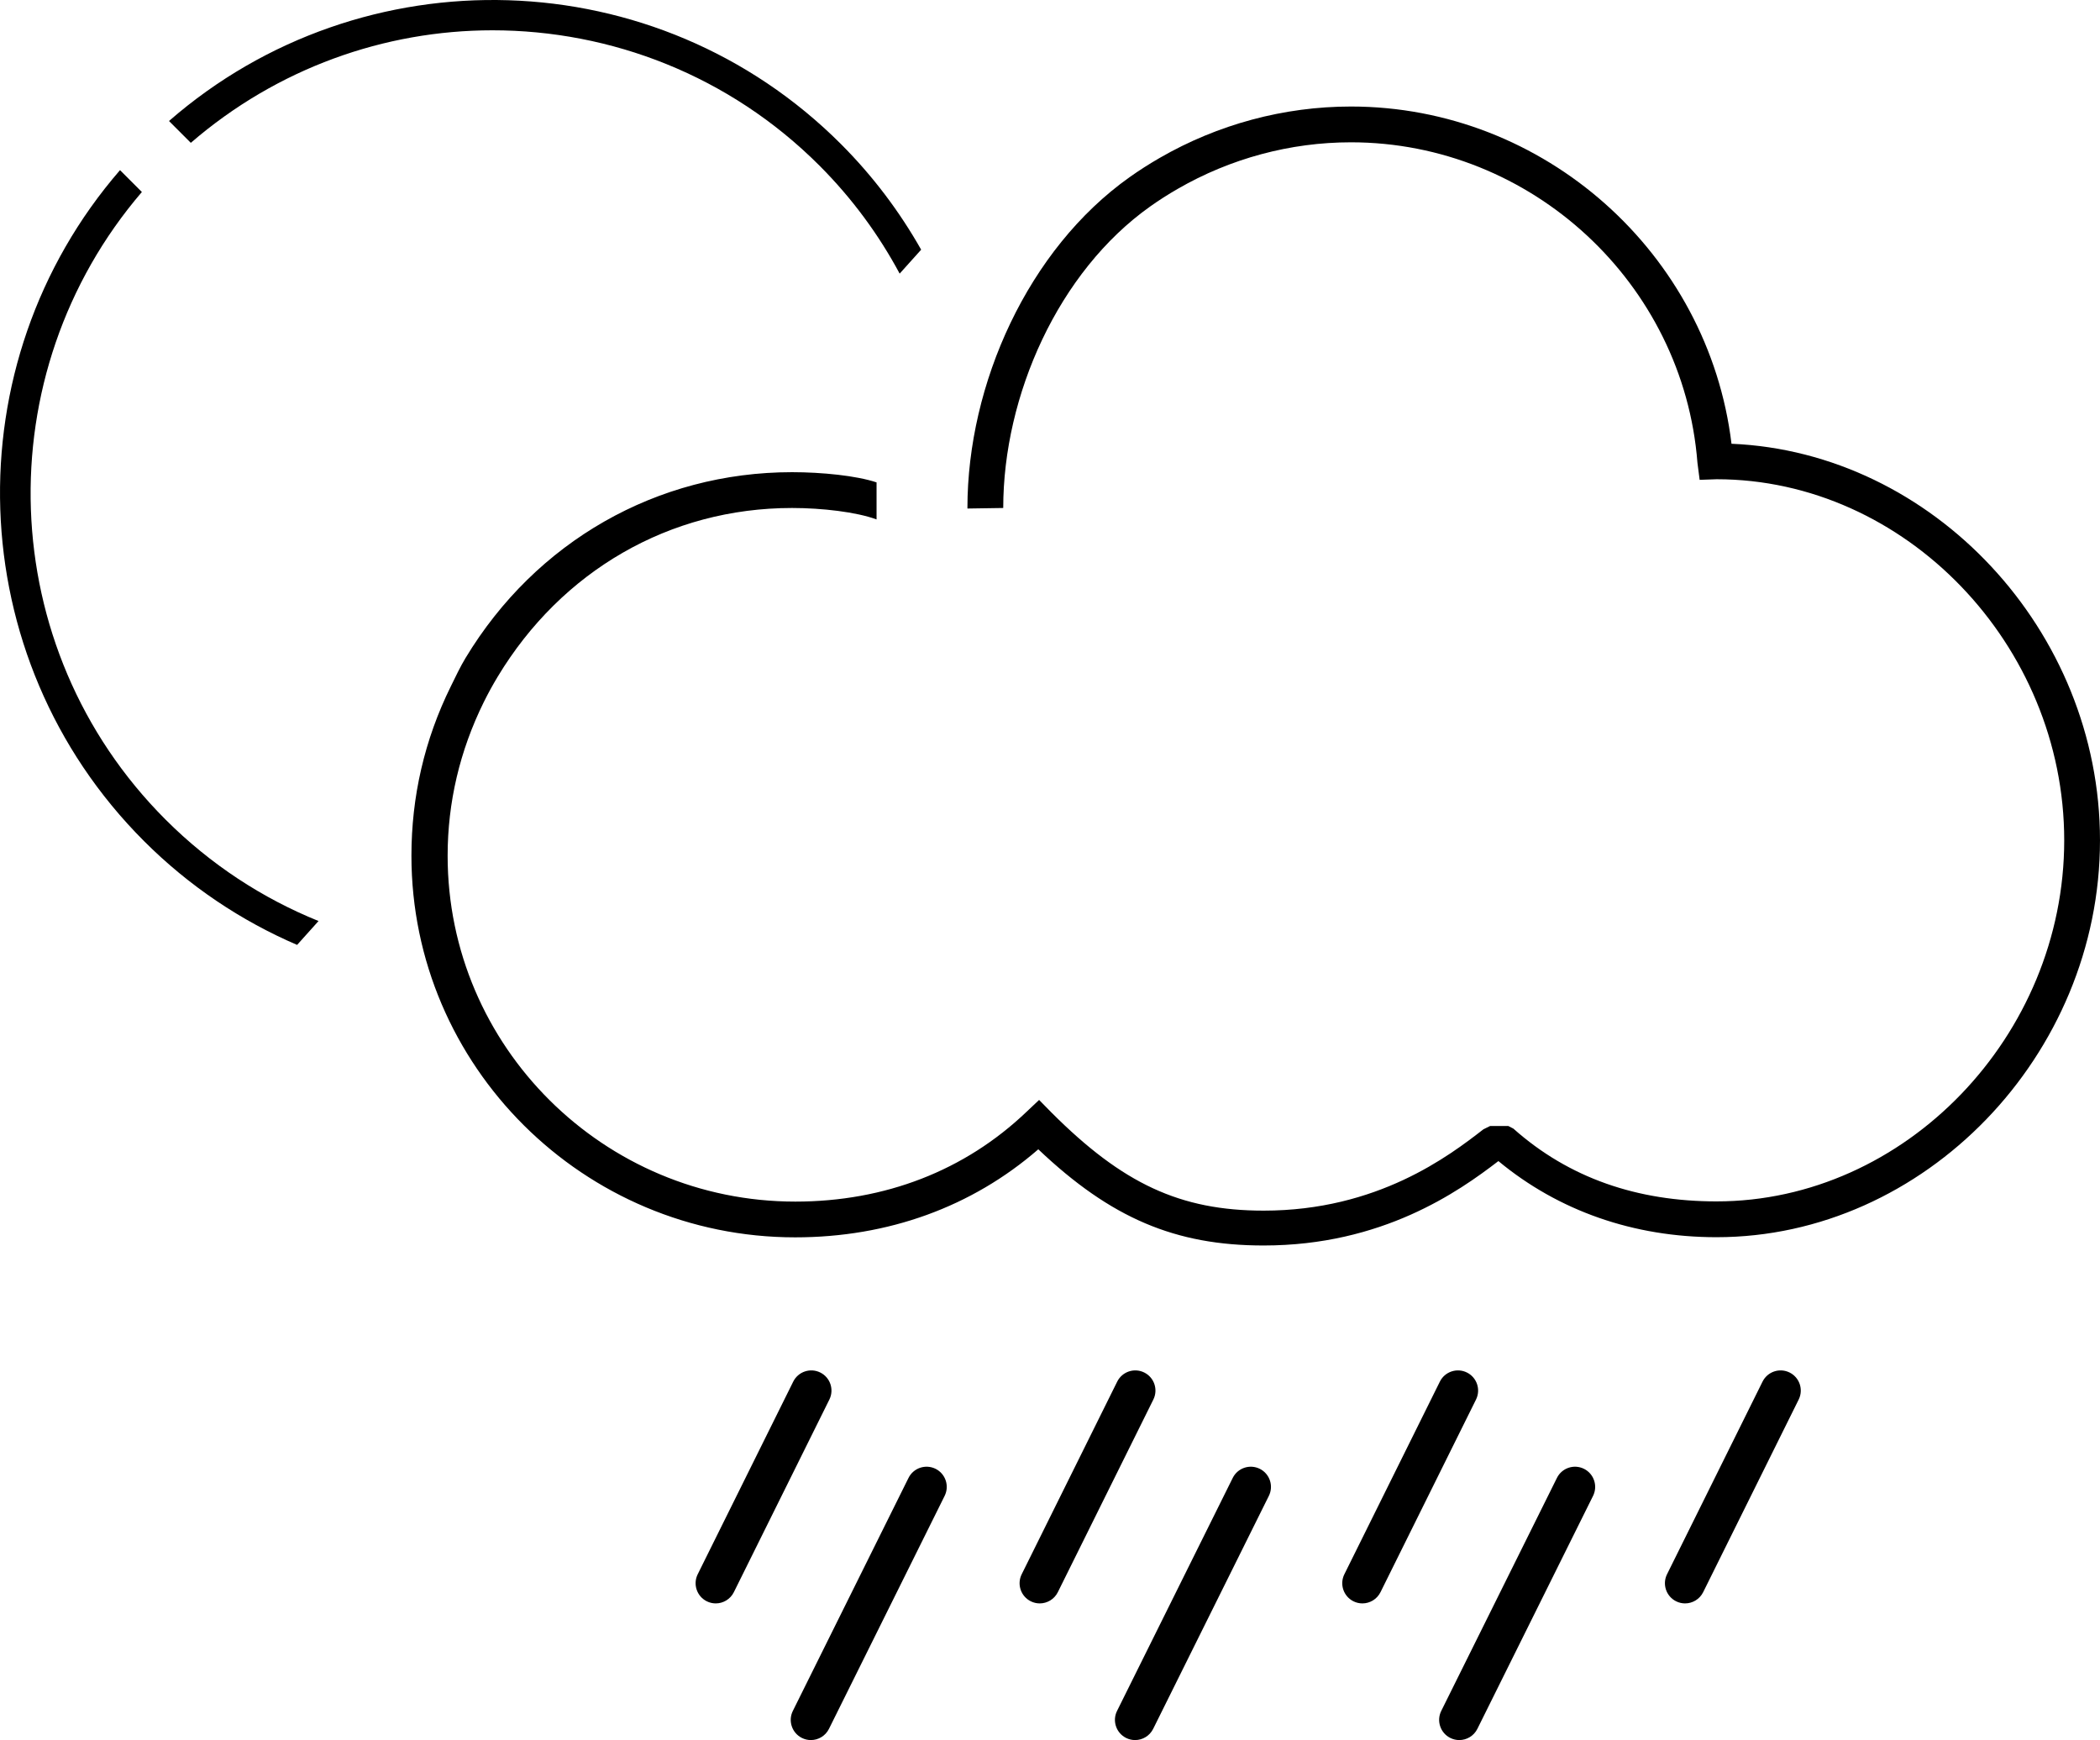 <?xml version="1.0" encoding="UTF-8" standalone="no"?>
<!-- Generator: Adobe Illustrator 19.2.1, SVG Export Plug-In . SVG Version: 6.00 Build 0)  -->

<svg
   xmlns:dc="http://purl.org/dc/elements/1.1/"
   xmlns:cc="http://creativecommons.org/ns#"
   xmlns:rdf="http://www.w3.org/1999/02/22-rdf-syntax-ns#"
   xmlns:svg="http://www.w3.org/2000/svg"
   xmlns="http://www.w3.org/2000/svg"
   xmlns:sodipodi="http://sodipodi.sourceforge.net/DTD/sodipodi-0.dtd"
   xmlns:inkscape="http://www.inkscape.org/namespaces/inkscape"
   version="1.1"
   id="Layer_1"
   x="0px"
   y="0px"
   width="104.132"
   height="86.266"
   viewBox="0 0 104.132 86.266"
   enable-background="new 0 0 937.331 665.577"
   xml:space="preserve"
   sodipodi:docname="rainy.svg"
   inkscape:version="0.92.4 (5da689c313, 2019-01-14)"><defs
   id="defs189" /><sodipodi:namedview
   pagecolor="#ffffff"
   bordercolor="#666666"
   borderopacity="1"
   objecttolerance="10"
   gridtolerance="10"
   guidetolerance="10"
   inkscape:pageopacity="0"
   inkscape:pageshadow="2"
   inkscape:window-width="1920"
   inkscape:window-height="1137"
   id="namedview187"
   showgrid="false"
   inkscape:zoom="1.3570446"
   inkscape:cx="482.53243"
   inkscape:cy="134.31222"
   inkscape:window-x="-8"
   inkscape:window-y="-8"
   inkscape:window-maximized="1"
   inkscape:current-layer="Layer_1" />


















































<path
   d="m 41.697,7.139 c -9.127,-9.127 -23.729,-9.498 -33.317,-1.14 l 1.082,1.082 c 4.286,-3.702 9.614,-5.579 14.957,-5.579 5.87,0 11.741,2.235 16.211,6.704 1.623,1.624 2.948,3.433 3.981,5.359 l 1.066,-1.187 c -1.061,-1.875 -2.384,-3.642 -3.98,-5.239"
   id="path102"
   inkscape:connector-curvature="0" />
<path
   d="m 8.207,40.63 c -8.519,-8.519 -8.891,-22.113 -1.172,-31.111 l -1.084,-1.084 c -8.309,9.589 -7.92,24.153 1.189,33.262 2.249,2.249 4.834,3.961 7.592,5.148 l 1.063,-1.184 c -2.763,-1.117 -5.351,-2.794 -7.588,-5.031"
   id="path104"
   inkscape:connector-curvature="0" />




<path
   d="m 49.747,25.184 c 0,-5.571 2.727,-11.717 7.294,-14.953 0.426,-0.302 0.881,-0.593 1.352,-0.864 2.62,-1.513 5.592,-2.312 8.595,-2.312 8.943,0 16.49,6.979 17.183,15.887 l 0.109,0.847 0.845,-0.03 c 9.342,0.004 17.233,8.2 17.233,17.901 0,9.703 -7.896,17.901 -17.241,17.901 -3.923,0 -7.312,-1.152 -10.073,-3.608 l -0.253,-0.131 h -0.899 l -0.334,0.165 c -1.706,1.324 -5.256,4.032 -10.896,4.032 -4.143,0 -6.995,-1.335 -10.523,-4.864 l -0.613,-0.624 -0.627,0.592 c -3.052,2.912 -7.015,4.448 -11.461,4.448 -9.507,0 -17.241,-7.692 -17.241,-17.144 0,-2.647 0.603,-5.211 1.792,-7.618 0.212,-0.428 0.446,-0.856 0.696,-1.27 3.159,-5.231 8.511,-8.355 14.591,-8.355 1.479,0 3.19,0.198 4.19,0.567 v -1.836 c -1,-0.334 -2.716,-0.506 -4.19,-0.506 -6.707,0 -12.709,3.444 -16.191,9.212 -0.276,0.457 -0.494,0.929 -0.728,1.402 -1.311,2.653 -1.955,5.479 -1.955,8.402 0,10.431 8.541,18.918 19.026,18.918 4.611,0 8.764,-1.506 12.058,-4.365 3.602,3.42 6.799,4.769 11.173,4.769 5.885,0 9.667,-2.668 11.642,-4.185 2.982,2.471 6.709,3.774 10.815,3.774 10.307,0 19.016,-9.01 19.016,-19.676 0,-10.408 -8.292,-19.24 -18.272,-19.66 -1.142,-9.439 -9.279,-16.719 -18.872,-16.719 -3.314,0 -6.593,0.881 -9.482,2.548 -0.518,0.299 -1.02,0.619 -1.491,0.954 -5.036,3.568 -8.043,10.255 -8.043,16.401 0,0.027 0.003,0 0.003,0.027"
   id="path114"
   inkscape:connector-curvature="0" />
<path
   d="m 35.492,79.491 c -0.149,0 -0.301,-0.033 -0.443,-0.104 -0.495,-0.246 -0.697,-0.846 -0.452,-1.34 l 4.737,-9.552 c 0.246,-0.494 0.845,-0.696 1.34,-0.451 0.495,0.245 0.697,0.845 0.452,1.34 l -4.737,9.551 c -0.175,0.351 -0.529,0.556 -0.897,0.556"
   id="path116"
   inkscape:connector-curvature="0" />
<path
   d="m 51.557,79.491 c -0.149,0 -0.301,-0.033 -0.443,-0.104 -0.495,-0.246 -0.697,-0.846 -0.452,-1.34 l 4.737,-9.552 c 0.246,-0.494 0.846,-0.696 1.34,-0.451 0.495,0.245 0.697,0.845 0.452,1.34 l -4.737,9.551 c -0.175,0.351 -0.529,0.556 -0.897,0.556"
   id="path118"
   inkscape:connector-curvature="0" />
<path
   d="m 67.557,79.491 c -0.149,0 -0.301,-0.033 -0.443,-0.104 -0.495,-0.246 -0.697,-0.846 -0.452,-1.34 l 4.737,-9.552 c 0.245,-0.494 0.846,-0.696 1.34,-0.451 0.495,0.245 0.697,0.845 0.452,1.34 l -4.737,9.551 c -0.175,0.351 -0.529,0.556 -0.897,0.556"
   id="path120"
   inkscape:connector-curvature="0" />
<path
   d="m 40.209,86.266 c -0.149,0 -0.3,-0.033 -0.443,-0.104 -0.495,-0.246 -0.697,-0.845 -0.452,-1.34 l 5.736,-11.552 c 0.246,-0.495 0.845,-0.696 1.341,-0.452 0.494,0.246 0.696,0.845 0.451,1.341 l -5.736,11.551 c -0.175,0.352 -0.529,0.556 -0.897,0.556"
   id="path122"
   inkscape:connector-curvature="0" />
<path
   d="m 72.361,86.266 c -0.149,0 -0.3,-0.033 -0.443,-0.104 -0.495,-0.246 -0.697,-0.846 -0.452,-1.34 l 5.737,-11.552 c 0.245,-0.495 0.845,-0.696 1.34,-0.452 0.495,0.246 0.697,0.846 0.452,1.341 l -5.737,11.551 c -0.175,0.352 -0.529,0.556 -0.897,0.556"
   id="path124"
   inkscape:connector-curvature="0" />
<path
   d="m 56.285,86.266 c -0.149,0 -0.3,-0.033 -0.443,-0.104 -0.495,-0.246 -0.697,-0.846 -0.452,-1.34 l 5.737,-11.552 c 0.246,-0.495 0.845,-0.696 1.34,-0.452 0.495,0.246 0.697,0.846 0.452,1.341 l -5.737,11.551 c -0.175,0.352 -0.529,0.556 -0.897,0.556"
   id="path126"
   inkscape:connector-curvature="0" />
<path
   d="m 83.557,79.491 c -0.149,0 -0.301,-0.033 -0.443,-0.104 -0.495,-0.246 -0.697,-0.846 -0.452,-1.34 l 4.737,-9.552 c 0.246,-0.494 0.845,-0.696 1.34,-0.451 0.495,0.245 0.697,0.845 0.452,1.34 l -4.737,9.551 c -0.175,0.351 -0.529,0.556 -0.897,0.556"
   id="path128"
   inkscape:connector-curvature="0" />




























</svg>